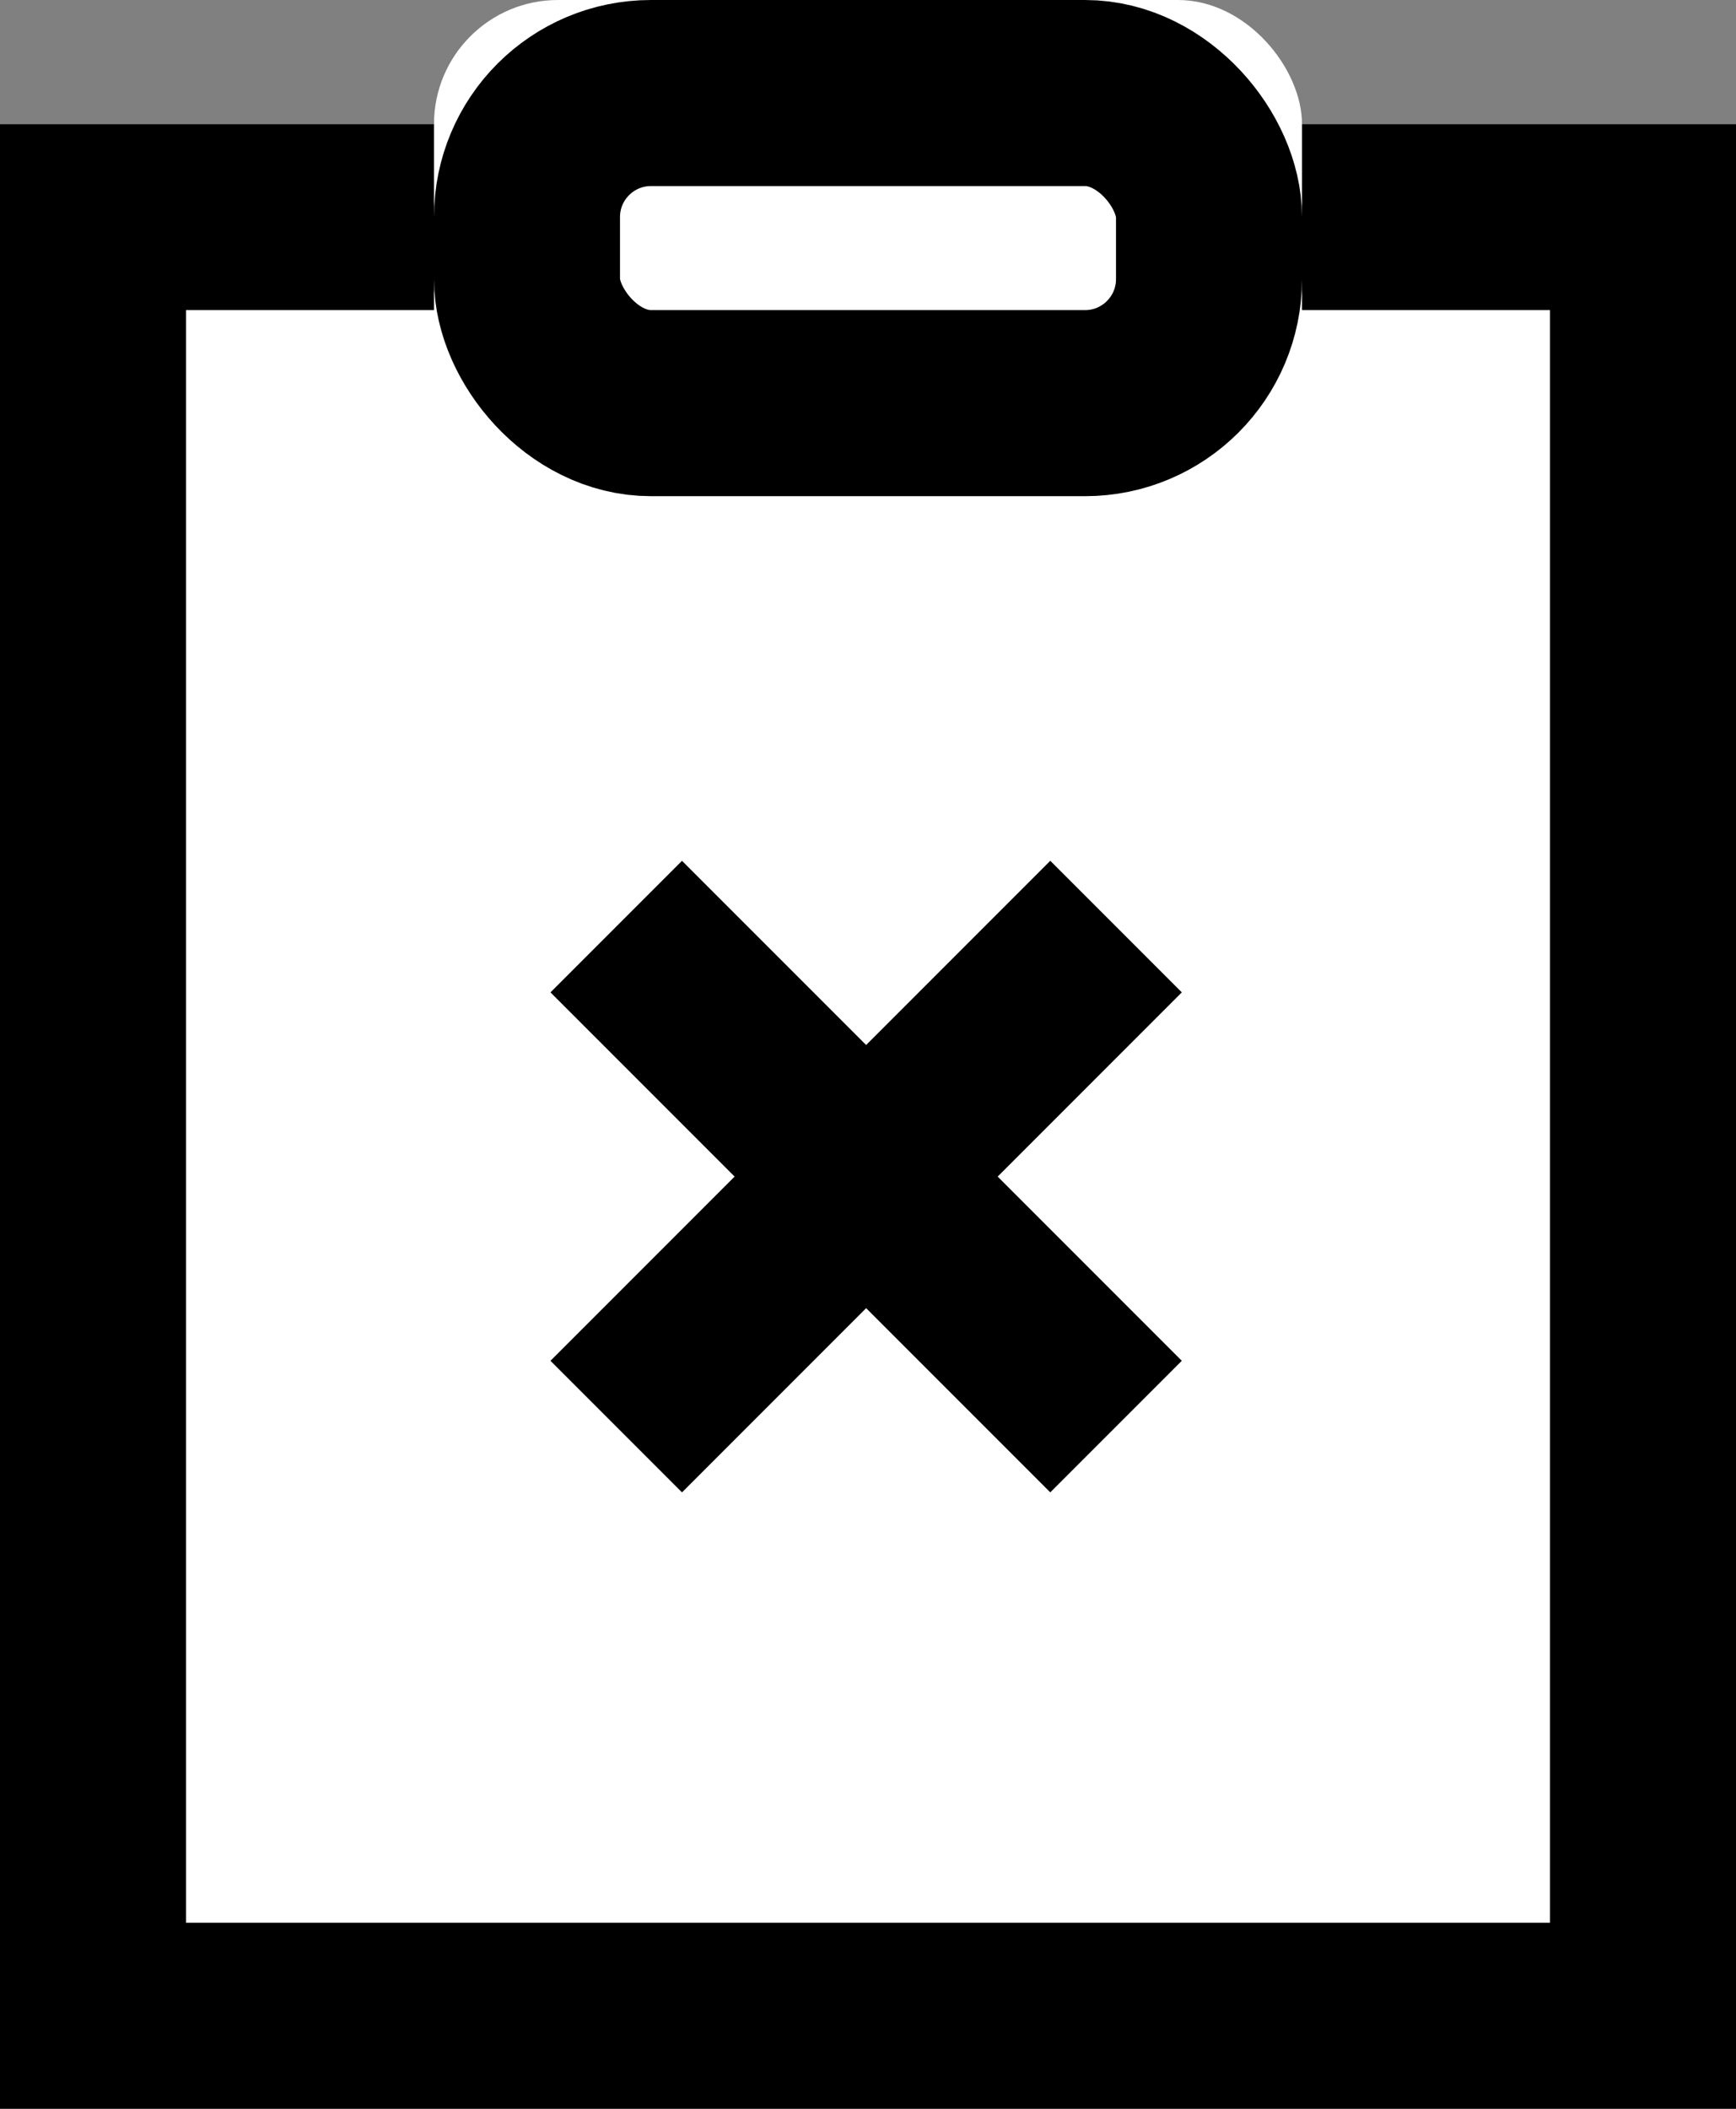 <svg xmlns="http://www.w3.org/2000/svg" viewBox="0 0 28 34"><rect x="0" y="0" width="28" height="34" fill="#808080" stroke="none"/><defs><style>.cls-1{fill:#fff;}.cls-2,.cls-3{fill:none;stroke:#000;stroke-width:3px;}.cls-3{stroke-linecap:square;}</style></defs><title>questionnaire-close</title><g id="Layer_2" data-name="Layer 2"><g id="Layer_1-2" data-name="Layer 1"><g id="IKONIT"><g id="sulje-kysely"><g id="Rectangle-3-Copy-2"><rect id="path-1" class="cls-1" y="2" width="28" height="32"/><rect class="cls-2" x="1.5" y="3.5" width="25" height="29"/></g><g id="Rectangle-3-Copy-2-2" data-name="Rectangle-3-Copy-2"><rect id="path-2" class="cls-1" x="7" width="14" height="8" rx="2" ry="2"/><rect class="cls-2" x="8.5" y="1.5" width="11" height="5" rx="2" ry="2"/></g><g id="Group-8"><path id="Line-2" class="cls-3" d="M16.94,16,11,21.94"/><path id="Line-2-Copy" class="cls-3" d="M11,16l5.94,5.94"/></g></g></g></g></g></svg>